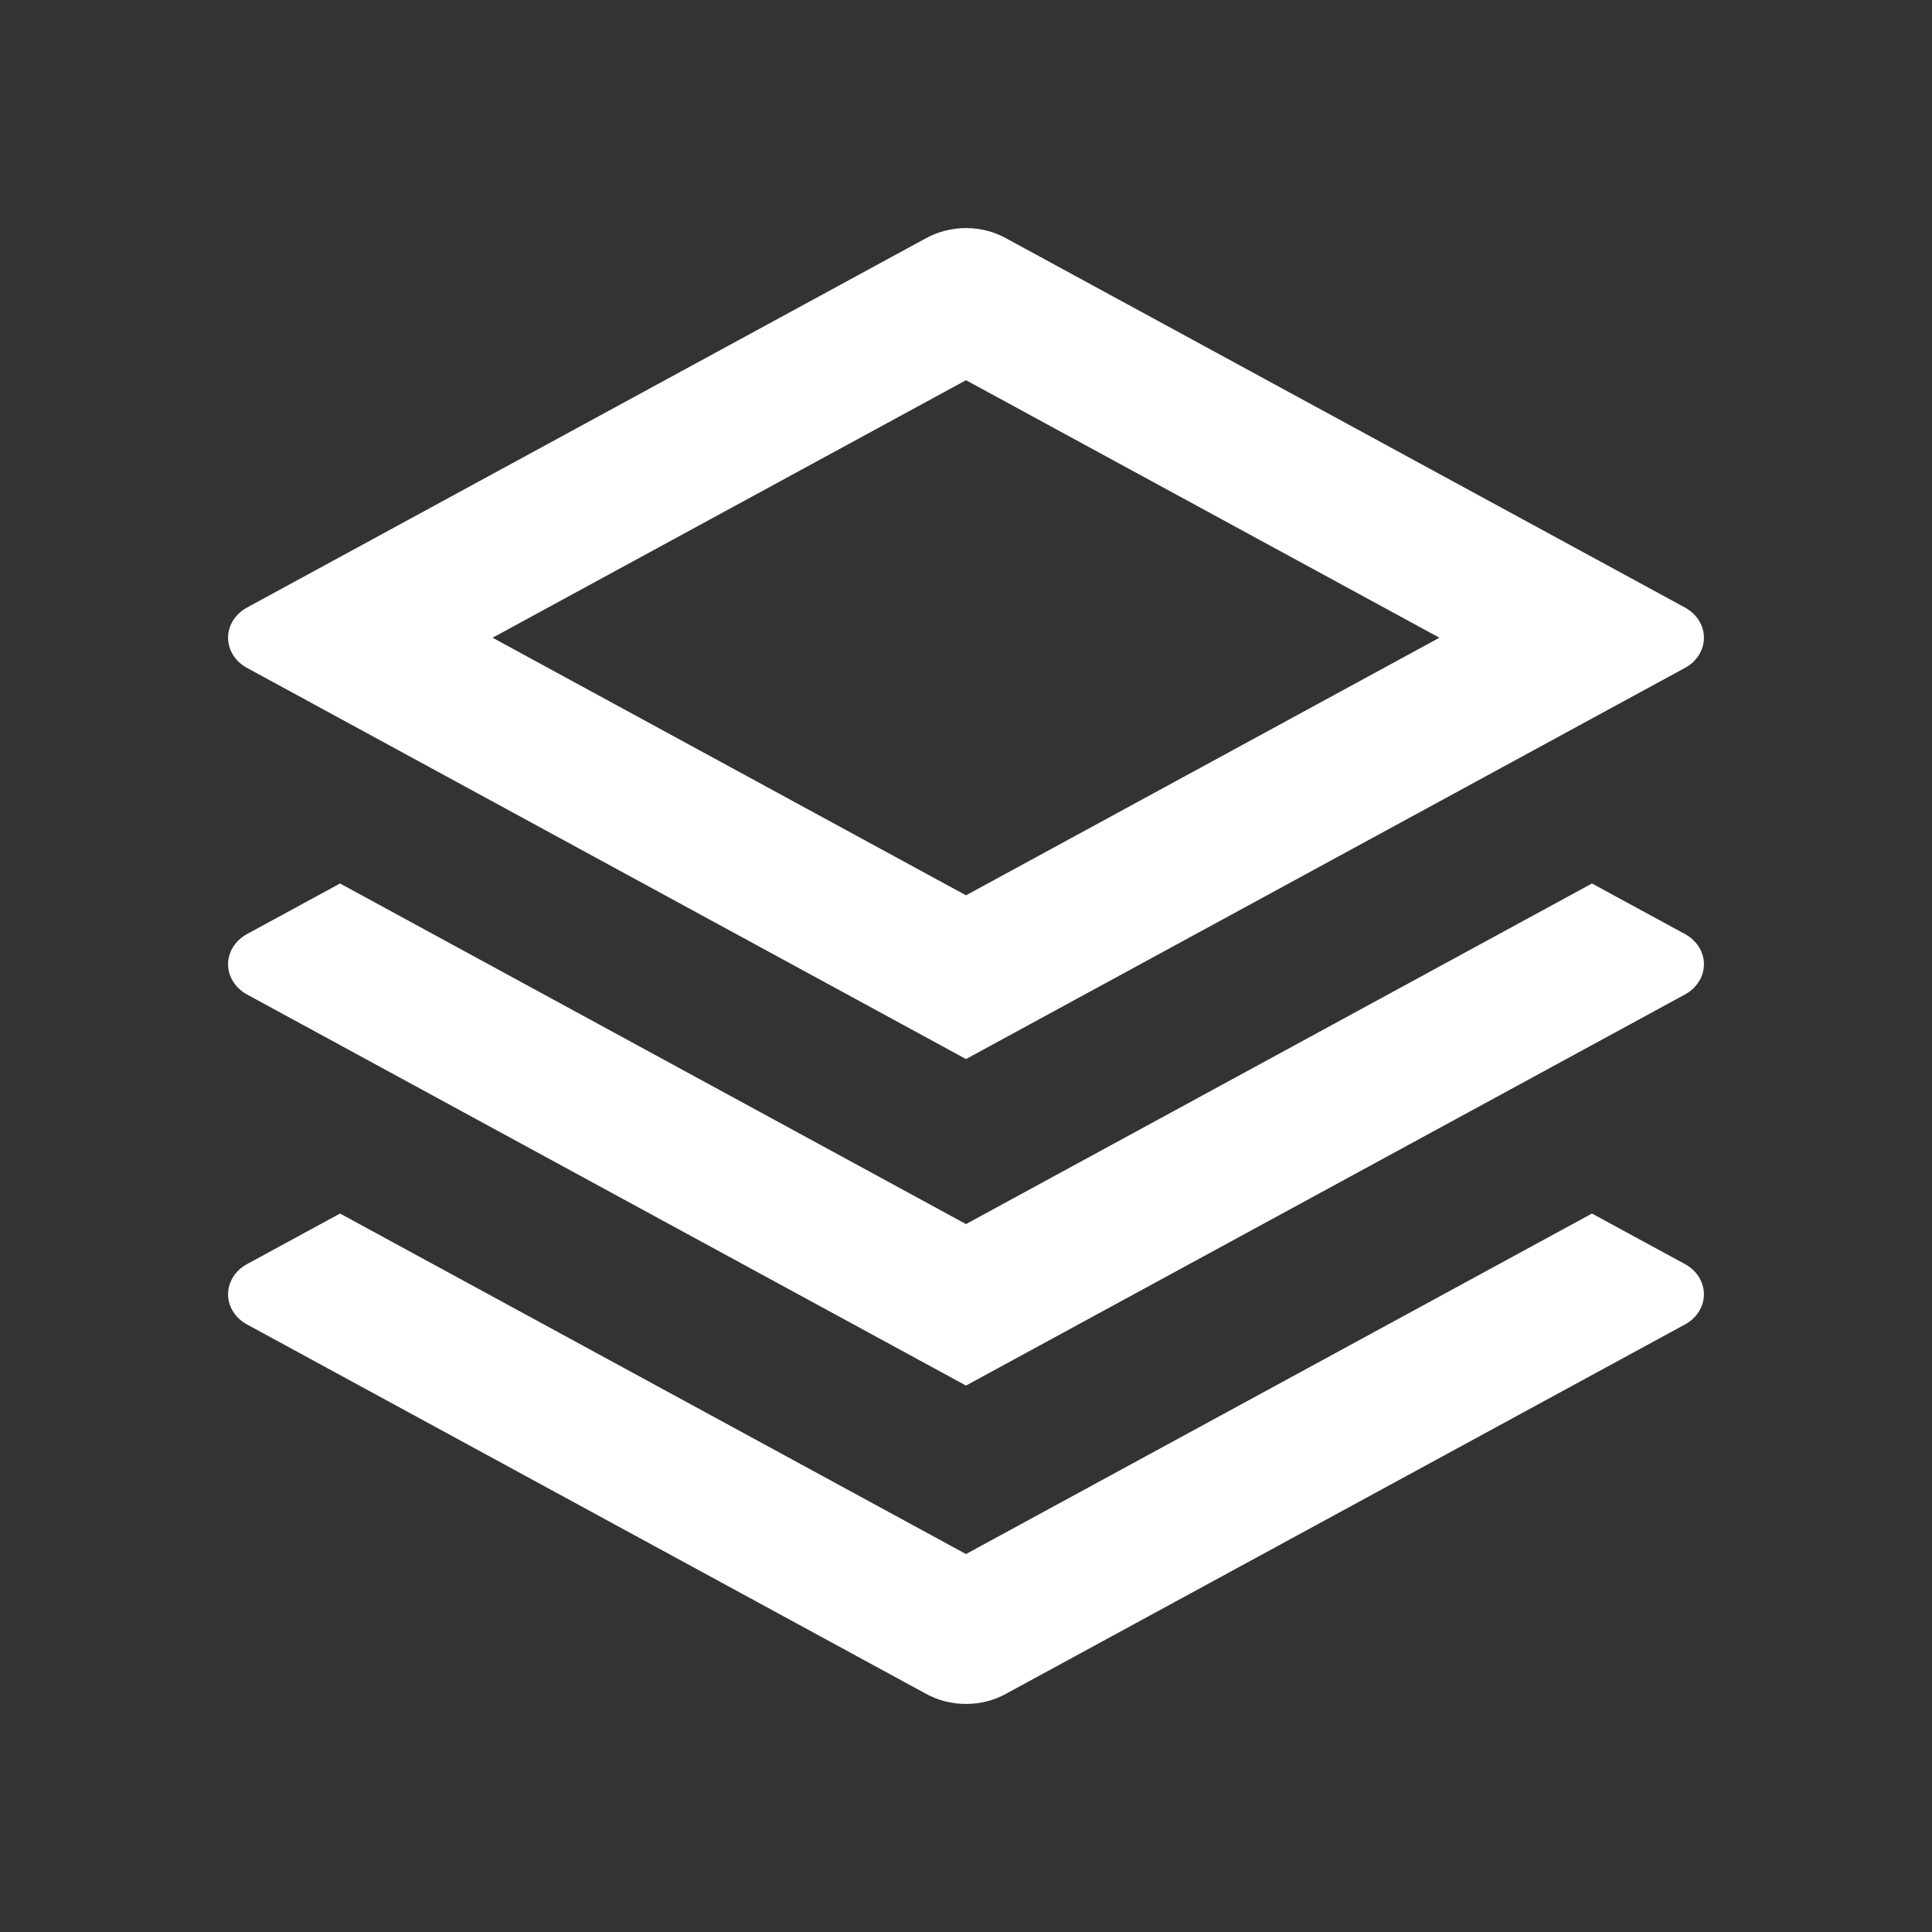<svg width="24" height="24" viewBox="0 0 24 24" fill="none" xmlns="http://www.w3.org/2000/svg">
<rect x="0" y="0" width="24" height="24" fill="#333333" stroke="none"/>
<path d="M19.776 15.075L20.933 15.704C21.004 15.743 21.063 15.797 21.104 15.863C21.145 15.929 21.167 16.003 21.167 16.078C21.167 16.154 21.145 16.228 21.104 16.293C21.063 16.359 21.004 16.414 20.933 16.452L12.495 21.042C12.346 21.124 12.175 21.167 12 21.167C11.825 21.167 11.654 21.124 11.505 21.042L3.067 16.452C2.996 16.414 2.937 16.359 2.896 16.293C2.855 16.228 2.833 16.154 2.833 16.078C2.833 16.003 2.855 15.929 2.896 15.863C2.937 15.797 2.996 15.743 3.067 15.704L4.224 15.075L12 19.305L19.776 15.075V15.075ZM19.776 10.975L20.933 11.604C21.004 11.643 21.063 11.698 21.104 11.763C21.145 11.829 21.167 11.903 21.167 11.978C21.167 12.054 21.145 12.128 21.104 12.193C21.063 12.259 21.004 12.314 20.933 12.353L12 17.212L3.067 12.353C2.996 12.314 2.937 12.259 2.896 12.193C2.855 12.128 2.833 12.054 2.833 11.978C2.833 11.903 2.855 11.829 2.896 11.763C2.937 11.698 2.996 11.643 3.067 11.604L4.224 10.975L12 15.206L19.776 10.975ZM12.494 2.958L20.933 7.548C21.004 7.587 21.063 7.642 21.104 7.707C21.145 7.773 21.167 7.847 21.167 7.922C21.167 7.998 21.145 8.072 21.104 8.137C21.063 8.203 21.004 8.258 20.933 8.296L12 13.156L3.067 8.296C2.996 8.258 2.937 8.203 2.896 8.137C2.855 8.072 2.833 7.998 2.833 7.922C2.833 7.847 2.855 7.773 2.896 7.707C2.937 7.642 2.996 7.587 3.067 7.548L11.505 2.958C11.654 2.877 11.825 2.833 12 2.833C12.175 2.833 12.346 2.877 12.495 2.958H12.494ZM12 4.723L6.119 7.922L12 11.122L17.881 7.922L12 4.723Z" fill="white"/>
</svg>
